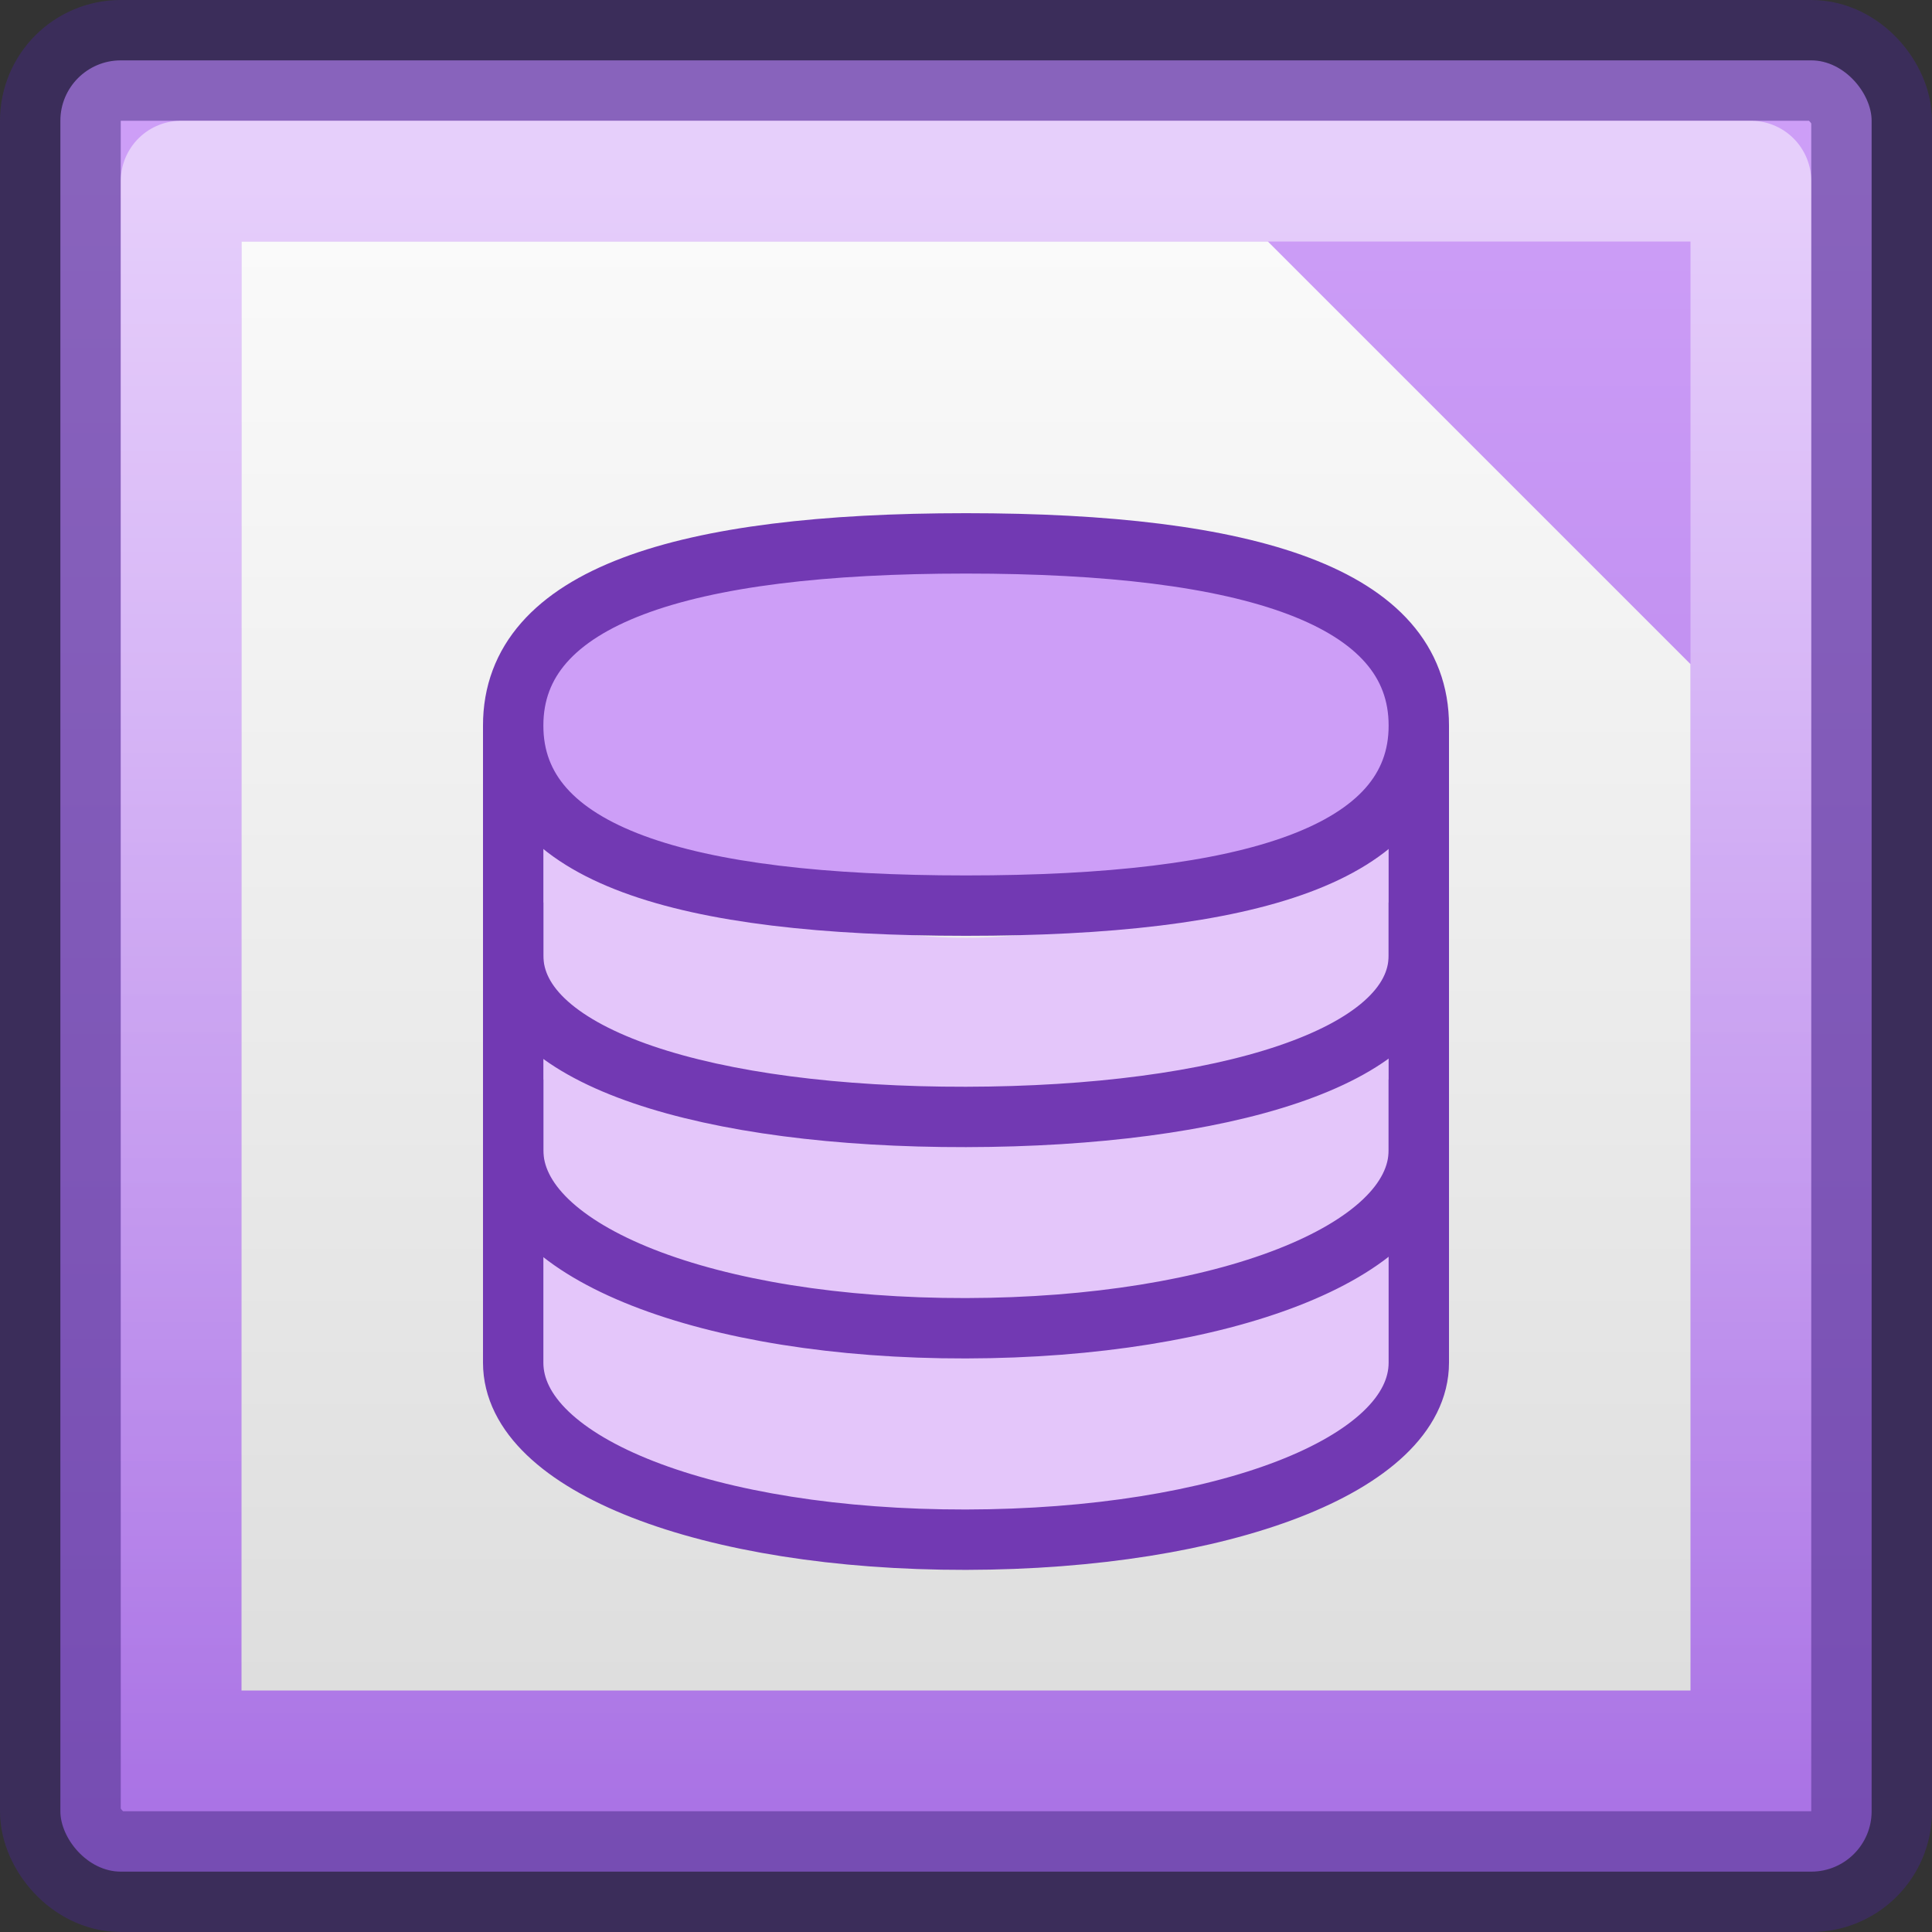 <?xml version="1.0" encoding="UTF-8" standalone="no"?>
<svg
   version="1.0"
   width="16"
   height="16"
   id="svg3331"
   sodipodi:docname="libreoffice-base.svg"
   inkscape:version="1.1.2 (0a00cf5339, 2022-02-04)"
   xmlns:inkscape="http://www.inkscape.org/namespaces/inkscape"
   xmlns:sodipodi="http://sodipodi.sourceforge.net/DTD/sodipodi-0.dtd"
   xmlns:xlink="http://www.w3.org/1999/xlink"
   xmlns="http://www.w3.org/2000/svg"
   xmlns:svg="http://www.w3.org/2000/svg"
   xmlns:rdf="http://www.w3.org/1999/02/22-rdf-syntax-ns#"
   xmlns:cc="http://creativecommons.org/ns#"
   xmlns:dc="http://purl.org/dc/elements/1.1/">
  <rect width="100%" height="100%" fill="#333333" stroke="none"/>
  <sodipodi:namedview
     id="namedview65"
     pagecolor="#ffffff"
     bordercolor="#666666"
     borderopacity="1.0"
     inkscape:pageshadow="2"
     inkscape:pageopacity="0.0"
     inkscape:pagecheckerboard="0"
     showgrid="false"
     inkscape:snap-bbox="true"
     inkscape:bbox-paths="true"
     inkscape:bbox-nodes="true"
     inkscape:snap-bbox-edge-midpoints="true"
     inkscape:snap-bbox-midpoints="true"
     inkscape:zoom="30.140427"
     inkscape:cx="7.0337424"
     inkscape:cy="6.585839"
     inkscape:window-width="1317"
     inkscape:window-height="890"
     inkscape:window-x="597"
     inkscape:window-y="68"
     inkscape:window-maximized="0"
     inkscape:current-layer="svg3331" />
  <defs
     id="defs3333">
    <linearGradient
       id="linearGradient3308-4-6-931-761">
      <stop
         id="stop2919"
         style="stop-color:#ffffff;stop-opacity:0.5"
         offset="0" />
      <stop
         id="stop2921"
         style="stop-color:#ffffff;stop-opacity:0"
         offset="1" />
    </linearGradient>
    <linearGradient
       xlink:href="#linearGradient3308-4-6-931-761"
       id="linearGradient3039"
       gradientUnits="userSpaceOnUse"
       gradientTransform="matrix(0.351,0,0,0.351,-0.432,-0.432)"
       x1="24"
       y1="5"
       x2="24"
       y2="43" />
    <linearGradient
       inkscape:collect="always"
       id="linearGradient36984">
      <stop
         style="stop-color:#a56de2;stop-opacity:1"
         offset="0"
         id="stop36980" />
      <stop
         style="stop-color:#cd9ef7;stop-opacity:1"
         offset="1"
         id="stop36982" />
    </linearGradient>
    <linearGradient
       inkscape:collect="always"
       xlink:href="#linearGradient36984"
       id="linearGradient1306"
       x1="24.316"
       y1="64.702"
       x2="24.316"
       y2="8"
       gradientUnits="userSpaceOnUse"
       gradientTransform="matrix(0.273,0,0,0.273,-0.727,-0.727)" />
    <linearGradient
       inkscape:collect="always"
       id="linearGradient22029">
      <stop
         style="stop-color:#dedede;stop-opacity:1"
         offset="0"
         id="stop22025" />
      <stop
         style="stop-color:#fafafa;stop-opacity:1"
         offset="1"
         id="stop22027" />
    </linearGradient>
    <linearGradient
       inkscape:collect="always"
       xlink:href="#linearGradient22029"
       id="linearGradient1462"
       x1="19.703"
       y1="51.912"
       x2="19.703"
       y2="11.561"
       gradientUnits="userSpaceOnUse"
       gradientTransform="matrix(0.3,0,0,0.297,-1.6,-1.438)" />
  </defs>
  <rect
     style="color:#000000;display:inline;overflow:visible;visibility:visible;fill:url(#linearGradient1306);fill-opacity:1;fill-rule:nonzero;stroke:#452981;stroke-width:1;stroke-linecap:round;stroke-linejoin:round;stroke-miterlimit:4;stroke-dasharray:none;stroke-dashoffset:0;stroke-opacity:0.502;marker:none;enable-background:accumulate"
     id="rect5505-21"
     y="0.5"
     x="0.5"
     ry="0.5"
     rx="0.5"
     height="15"
     width="15" />
  <rect
     style="opacity:1;fill:none;stroke:url(#linearGradient3039);stroke-width:1;stroke-linecap:round;stroke-linejoin:round;stroke-miterlimit:4;stroke-dasharray:none;stroke-dashoffset:0;stroke-opacity:1"
     id="rect6741"
     y="1.5"
     x="1.5"
     height="13"
     width="13" />
  <path
     d="m 2,2 h 8.5 L 14,5.5 V 14 H 2 Z"
     style="opacity:1;fill:url(#linearGradient1462);fill-opacity:1;stroke:none;stroke-width:1px;stroke-linecap:butt;stroke-linejoin:miter;stroke-opacity:0.502"
     id="path3872"
     sodipodi:nodetypes="cccccc" />
  <path
     style="fill:#e4c6fa;fill-opacity:0.997;stroke:none;stroke-width:0.5;stroke-miterlimit:4;stroke-dasharray:none"
     d="m 4,6 v 5 c 0,0.77 1.999,1.74 4,1.74 C 10.001,12.74 12,11.665 12,11 V 6 C 12,6 10.271,7.767 8,7.767 5.729,7.767 4,6 4,6 Z"
     id="path3996-3"
     sodipodi:nodetypes="cczccsc" />
  <path
     style="fill:none;stroke:#7239b3;stroke-width:0.5;stroke-linecap:butt;stroke-linejoin:miter;stroke-miterlimit:4;stroke-dasharray:none;stroke-opacity:1"
     d="M 4.25,6.009 V 7.914 c 0,0.843 1.618,1.34 3.75,1.336 C 10.12,9.246 11.75,8.757 11.75,7.914 V 6.009"
     id="path4358-6"
     sodipodi:nodetypes="csssc" />
  <path
     style="fill:#cd9ef7;fill-opacity:1;fill-rule:nonzero;stroke:#7239b3;stroke-width:0.5;stroke-miterlimit:4;stroke-dasharray:none;stroke-opacity:1"
     id="path4247-7"
     d="M 11.75,6.009 C 11.751,4.94 10.349,4.5 8,4.5 5.651,4.5 4.249,4.94 4.25,6.009 4.249,7.077 5.651,7.5 8,7.5 10.349,7.5 11.751,7.077 11.75,6.009 Z"
     sodipodi:nodetypes="cscsc" />
  <path
     d="M 4.25,7.474 V 9.526 C 4.25,10.369 5.868,11.004 8,11 10.12,10.996 11.75,10.369 11.75,9.526 V 7.474"
     style="fill:none;stroke:#7239b3;stroke-width:0.5;stroke-linecap:butt;stroke-linejoin:miter;stroke-miterlimit:4;stroke-dasharray:none;stroke-opacity:1"
     id="path3992-5"
     sodipodi:nodetypes="csssc" />
  <path
     id="path3994-3"
     style="fill:none;stroke:#7239b3;stroke-width:0.5;stroke-linecap:butt;stroke-linejoin:miter;stroke-miterlimit:4;stroke-dasharray:none;stroke-opacity:1"
     d="m 4.25,8.94 v 2.345 c 0,0.843 1.618,1.469 3.75,1.466 2.12,-0.004 3.75,-0.622 3.75,-1.466 V 8.94"
     sodipodi:nodetypes="cscsc" />
</svg>
